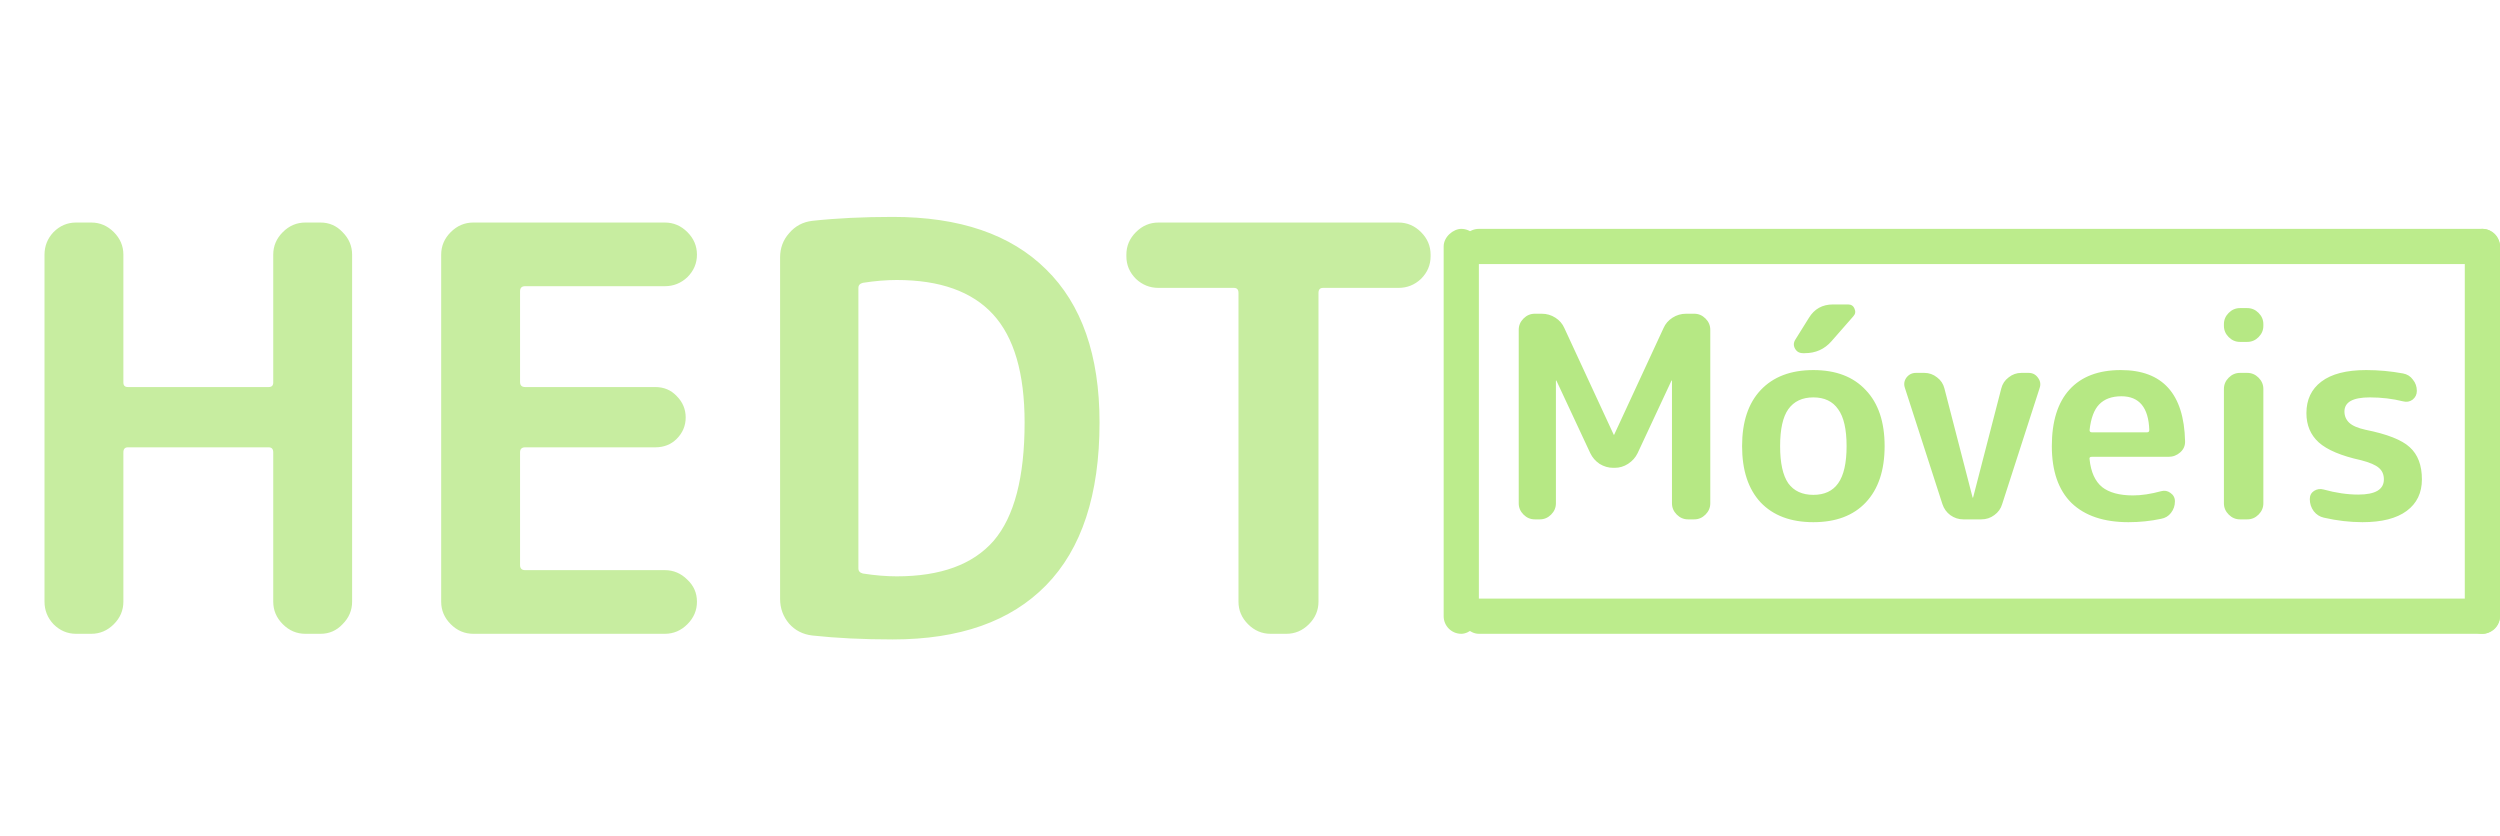 <svg width="284" height="95" viewBox="0 0 284 95" fill="none" xmlns="http://www.w3.org/2000/svg">
<path d="M8.64 72C7.659 72 6.805 71.637 6.08 70.912C5.397 70.187 5.056 69.333 5.056 68.352V28.928C5.056 27.947 5.397 27.093 6.08 26.368C6.805 25.643 7.659 25.28 8.64 25.28H10.368C11.349 25.28 12.203 25.643 12.928 26.368C13.653 27.093 14.016 27.947 14.016 28.928V43.456C14.016 43.797 14.187 43.968 14.528 43.968H30.528C30.869 43.968 31.04 43.797 31.04 43.456V28.928C31.04 27.947 31.403 27.093 32.128 26.368C32.853 25.643 33.707 25.28 34.688 25.28H36.416C37.397 25.28 38.229 25.643 38.912 26.368C39.637 27.093 40 27.947 40 28.928V68.352C40 69.333 39.637 70.187 38.912 70.912C38.229 71.637 37.397 72 36.416 72H34.688C33.707 72 32.853 71.637 32.128 70.912C31.403 70.187 31.04 69.333 31.04 68.352V51.392C31.04 51.008 30.869 50.816 30.528 50.816H14.528C14.187 50.816 14.016 51.008 14.016 51.392V68.352C14.016 69.333 13.653 70.187 12.928 70.912C12.203 71.637 11.349 72 10.368 72H8.64ZM53.767 72C52.785 72 51.932 71.637 51.206 70.912C50.481 70.187 50.118 69.333 50.118 68.352V28.928C50.118 27.947 50.481 27.093 51.206 26.368C51.932 25.643 52.785 25.28 53.767 25.28H75.526C76.508 25.28 77.361 25.643 78.087 26.368C78.812 27.093 79.174 27.947 79.174 28.928C79.174 29.909 78.812 30.763 78.087 31.488C77.361 32.171 76.508 32.512 75.526 32.512H59.654C59.27 32.512 59.078 32.704 59.078 33.088V43.392C59.078 43.776 59.27 43.968 59.654 43.968H74.439C75.42 43.968 76.231 44.309 76.871 44.992C77.553 45.675 77.894 46.485 77.894 47.424C77.894 48.363 77.553 49.173 76.871 49.856C76.231 50.496 75.42 50.816 74.439 50.816H59.654C59.27 50.816 59.078 51.008 59.078 51.392V64.192C59.078 64.576 59.27 64.768 59.654 64.768H75.526C76.508 64.768 77.361 65.131 78.087 65.856C78.812 66.539 79.174 67.371 79.174 68.352C79.174 69.333 78.812 70.187 78.087 70.912C77.361 71.637 76.508 72 75.526 72H53.767ZM97.514 32.704V64.576C97.514 64.875 97.685 65.067 98.026 65.152C99.392 65.365 100.672 65.472 101.867 65.472C106.859 65.472 110.528 64.128 112.875 61.44C115.221 58.709 116.395 54.229 116.395 48C116.395 42.411 115.2 38.315 112.811 35.712C110.421 33.109 106.773 31.808 101.867 31.808C100.672 31.808 99.392 31.915 98.026 32.128C97.685 32.213 97.514 32.405 97.514 32.704ZM92.266 72.192C91.2 72.064 90.325 71.616 89.642 70.848C88.96 70.037 88.618 69.099 88.618 68.032V29.248C88.618 28.181 88.96 27.264 89.642 26.496C90.325 25.685 91.2 25.216 92.266 25.088C94.997 24.789 98.048 24.64 101.419 24.64C109.013 24.64 114.816 26.624 118.826 30.592C122.88 34.56 124.907 40.363 124.907 48C124.907 56.192 122.88 62.357 118.826 66.496C114.816 70.592 109.013 72.64 101.419 72.64C98.048 72.64 94.997 72.491 92.266 72.192ZM131.604 32.704C130.623 32.704 129.769 32.363 129.044 31.68C128.319 30.955 127.956 30.101 127.956 29.12V28.928C127.956 27.947 128.319 27.093 129.044 26.368C129.769 25.643 130.623 25.28 131.604 25.28H158.868C159.849 25.28 160.703 25.643 161.428 26.368C162.153 27.093 162.516 27.947 162.516 28.928V29.12C162.516 30.101 162.153 30.955 161.428 31.68C160.703 32.363 159.849 32.704 158.868 32.704H150.292C149.951 32.704 149.78 32.896 149.78 33.28V68.352C149.78 69.333 149.417 70.187 148.692 70.912C147.967 71.637 147.113 72 146.132 72H144.34C143.359 72 142.505 71.637 141.78 70.912C141.055 70.187 140.692 69.333 140.692 68.352V33.28C140.692 32.896 140.521 32.704 140.18 32.704H131.604Z" fill="#C7EDA0"/>
<path d="M174.352 59C173.861 59 173.435 58.819 173.072 58.456C172.709 58.093 172.528 57.667 172.528 57.176V37.464C172.528 36.973 172.709 36.547 173.072 36.184C173.435 35.821 173.861 35.64 174.352 35.64H175.152C175.707 35.64 176.219 35.789 176.688 36.088C177.157 36.387 177.499 36.781 177.712 37.272L183.312 49.368C183.312 49.389 183.323 49.4 183.344 49.4C183.365 49.4 183.376 49.389 183.376 49.368L188.976 37.272C189.189 36.781 189.531 36.387 190 36.088C190.469 35.789 190.981 35.64 191.536 35.64H192.464C192.955 35.64 193.381 35.821 193.744 36.184C194.107 36.547 194.288 36.973 194.288 37.464V57.176C194.288 57.667 194.107 58.093 193.744 58.456C193.381 58.819 192.955 59 192.464 59H191.76C191.269 59 190.843 58.819 190.48 58.456C190.117 58.093 189.936 57.667 189.936 57.176V43.256C189.936 43.235 189.925 43.224 189.904 43.224C189.883 43.224 189.872 43.235 189.872 43.256L186.032 51.48C185.797 51.971 185.435 52.376 184.944 52.696C184.475 52.995 183.973 53.144 183.44 53.144H183.248C182.715 53.144 182.203 52.995 181.712 52.696C181.243 52.376 180.891 51.971 180.656 51.48L176.816 43.256C176.816 43.235 176.805 43.224 176.784 43.224C176.763 43.224 176.752 43.235 176.752 43.256V57.176C176.752 57.667 176.571 58.093 176.208 58.456C175.845 58.819 175.419 59 174.928 59H174.352ZM208.813 46.488C208.194 45.592 207.255 45.144 205.997 45.144C204.738 45.144 203.789 45.592 203.149 46.488C202.53 47.363 202.221 48.76 202.221 50.68C202.221 52.6 202.53 54.008 203.149 54.904C203.789 55.779 204.738 56.216 205.997 56.216C207.255 56.216 208.194 55.779 208.813 54.904C209.453 54.008 209.773 52.6 209.773 50.68C209.773 48.76 209.453 47.363 208.813 46.488ZM211.949 57.08C210.541 58.573 208.557 59.32 205.997 59.32C203.437 59.32 201.442 58.573 200.013 57.08C198.605 55.565 197.901 53.432 197.901 50.68C197.901 47.928 198.605 45.805 200.013 44.312C201.442 42.797 203.437 42.04 205.997 42.04C208.557 42.04 210.541 42.797 211.949 44.312C213.378 45.805 214.093 47.928 214.093 50.68C214.093 53.432 213.378 55.565 211.949 57.08ZM208.237 34.584H209.933C210.295 34.584 210.541 34.744 210.669 35.064C210.818 35.384 210.775 35.672 210.541 35.928L208.045 38.776C207.255 39.672 206.253 40.12 205.036 40.12H204.812C204.407 40.12 204.109 39.949 203.917 39.608C203.725 39.267 203.735 38.925 203.949 38.584L205.485 36.12C206.103 35.096 207.021 34.584 208.237 34.584ZM220.66 57.272L216.404 44.088C216.254 43.661 216.308 43.267 216.564 42.904C216.841 42.541 217.204 42.36 217.652 42.36H218.612C219.145 42.36 219.625 42.531 220.052 42.872C220.478 43.192 220.756 43.608 220.884 44.12L224.084 56.504C224.084 56.525 224.094 56.536 224.116 56.536C224.137 56.536 224.148 56.525 224.148 56.504L227.348 44.12C227.476 43.608 227.753 43.192 228.18 42.872C228.606 42.531 229.086 42.36 229.62 42.36H230.452C230.9 42.36 231.252 42.541 231.508 42.904C231.785 43.267 231.849 43.661 231.7 44.088L227.444 57.272C227.294 57.784 226.996 58.2 226.548 58.52C226.121 58.84 225.63 59 225.076 59H223.028C222.494 59 222.004 58.84 221.556 58.52C221.129 58.2 220.83 57.784 220.66 57.272ZM240.992 45.016C239.904 45.016 239.061 45.325 238.464 45.944C237.888 46.541 237.525 47.512 237.376 48.856C237.376 49.027 237.461 49.112 237.632 49.112H243.904C244.075 49.112 244.16 49.027 244.16 48.856C244.075 46.296 243.019 45.016 240.992 45.016ZM241.792 59.32C238.997 59.32 236.843 58.595 235.328 57.144C233.835 55.672 233.088 53.517 233.088 50.68C233.088 47.864 233.76 45.72 235.104 44.248C236.448 42.776 238.389 42.04 240.928 42.04C245.664 42.04 248.096 44.728 248.224 50.104C248.245 50.616 248.064 51.043 247.68 51.384C247.296 51.725 246.848 51.896 246.336 51.896H237.6C237.408 51.896 237.333 51.992 237.376 52.184C237.525 53.613 237.995 54.659 238.784 55.32C239.595 55.96 240.768 56.28 242.304 56.28C243.264 56.28 244.331 56.12 245.504 55.8C245.888 55.693 246.24 55.757 246.56 55.992C246.901 56.227 247.072 56.547 247.072 56.952C247.072 57.443 246.923 57.88 246.624 58.264C246.347 58.627 245.973 58.851 245.504 58.936C244.309 59.192 243.072 59.32 241.792 59.32ZM254.461 59C253.97 59 253.543 58.819 253.181 58.456C252.818 58.093 252.637 57.667 252.637 57.176V44.184C252.637 43.693 252.818 43.267 253.181 42.904C253.543 42.541 253.97 42.36 254.461 42.36H255.293C255.783 42.36 256.21 42.541 256.573 42.904C256.935 43.267 257.117 43.693 257.117 44.184V57.176C257.117 57.667 256.935 58.093 256.573 58.456C256.21 58.819 255.783 59 255.293 59H254.461ZM254.461 38.84C253.97 38.84 253.543 38.659 253.181 38.296C252.818 37.933 252.637 37.507 252.637 37.016V36.824C252.637 36.333 252.818 35.907 253.181 35.544C253.543 35.181 253.97 35 254.461 35H255.293C255.783 35 256.21 35.181 256.573 35.544C256.935 35.907 257.117 36.333 257.117 36.824V37.016C257.117 37.507 256.935 37.933 256.573 38.296C256.21 38.659 255.783 38.84 255.293 38.84H254.461ZM268.217 52.28C265.977 51.789 264.377 51.117 263.417 50.264C262.479 49.411 262.009 48.301 262.009 46.936C262.009 45.4 262.575 44.205 263.705 43.352C264.857 42.477 266.553 42.04 268.793 42.04C270.201 42.04 271.599 42.168 272.985 42.424C273.455 42.509 273.828 42.744 274.105 43.128C274.404 43.491 274.553 43.917 274.553 44.408C274.553 44.813 274.393 45.144 274.073 45.4C273.753 45.635 273.391 45.699 272.985 45.592C271.791 45.293 270.532 45.144 269.209 45.144C267.289 45.144 266.329 45.677 266.329 46.744C266.329 47.256 266.511 47.683 266.873 48.024C267.236 48.365 267.855 48.632 268.729 48.824C271.183 49.315 272.857 49.976 273.753 50.808C274.671 51.64 275.129 52.856 275.129 54.456C275.129 55.992 274.553 57.187 273.401 58.04C272.249 58.893 270.575 59.32 268.377 59.32C266.948 59.32 265.487 59.149 263.993 58.808C263.524 58.701 263.14 58.456 262.841 58.072C262.543 57.667 262.393 57.208 262.393 56.696C262.393 56.291 262.553 55.981 262.873 55.768C263.215 55.555 263.577 55.501 263.961 55.608C265.348 55.992 266.66 56.184 267.897 56.184C269.839 56.184 270.809 55.608 270.809 54.456C270.809 53.901 270.617 53.464 270.233 53.144C269.871 52.824 269.199 52.536 268.217 52.28Z" fill="#B6E884"/>
<rect x="166" y="68" width="118" height="4" rx="2" fill="#BCEC8C"/>
<rect x="166" y="26" width="118" height="4" rx="2" fill="#BCEC8C"/>
<rect x="280" y="72" width="46" height="4" rx="2" transform="rotate(-90 280 72)" fill="#BCEC8C"/>
<rect x="164" y="72" width="46" height="4" rx="2" transform="rotate(-90 164 72)" fill="#BCEC8C"/>
</svg>
